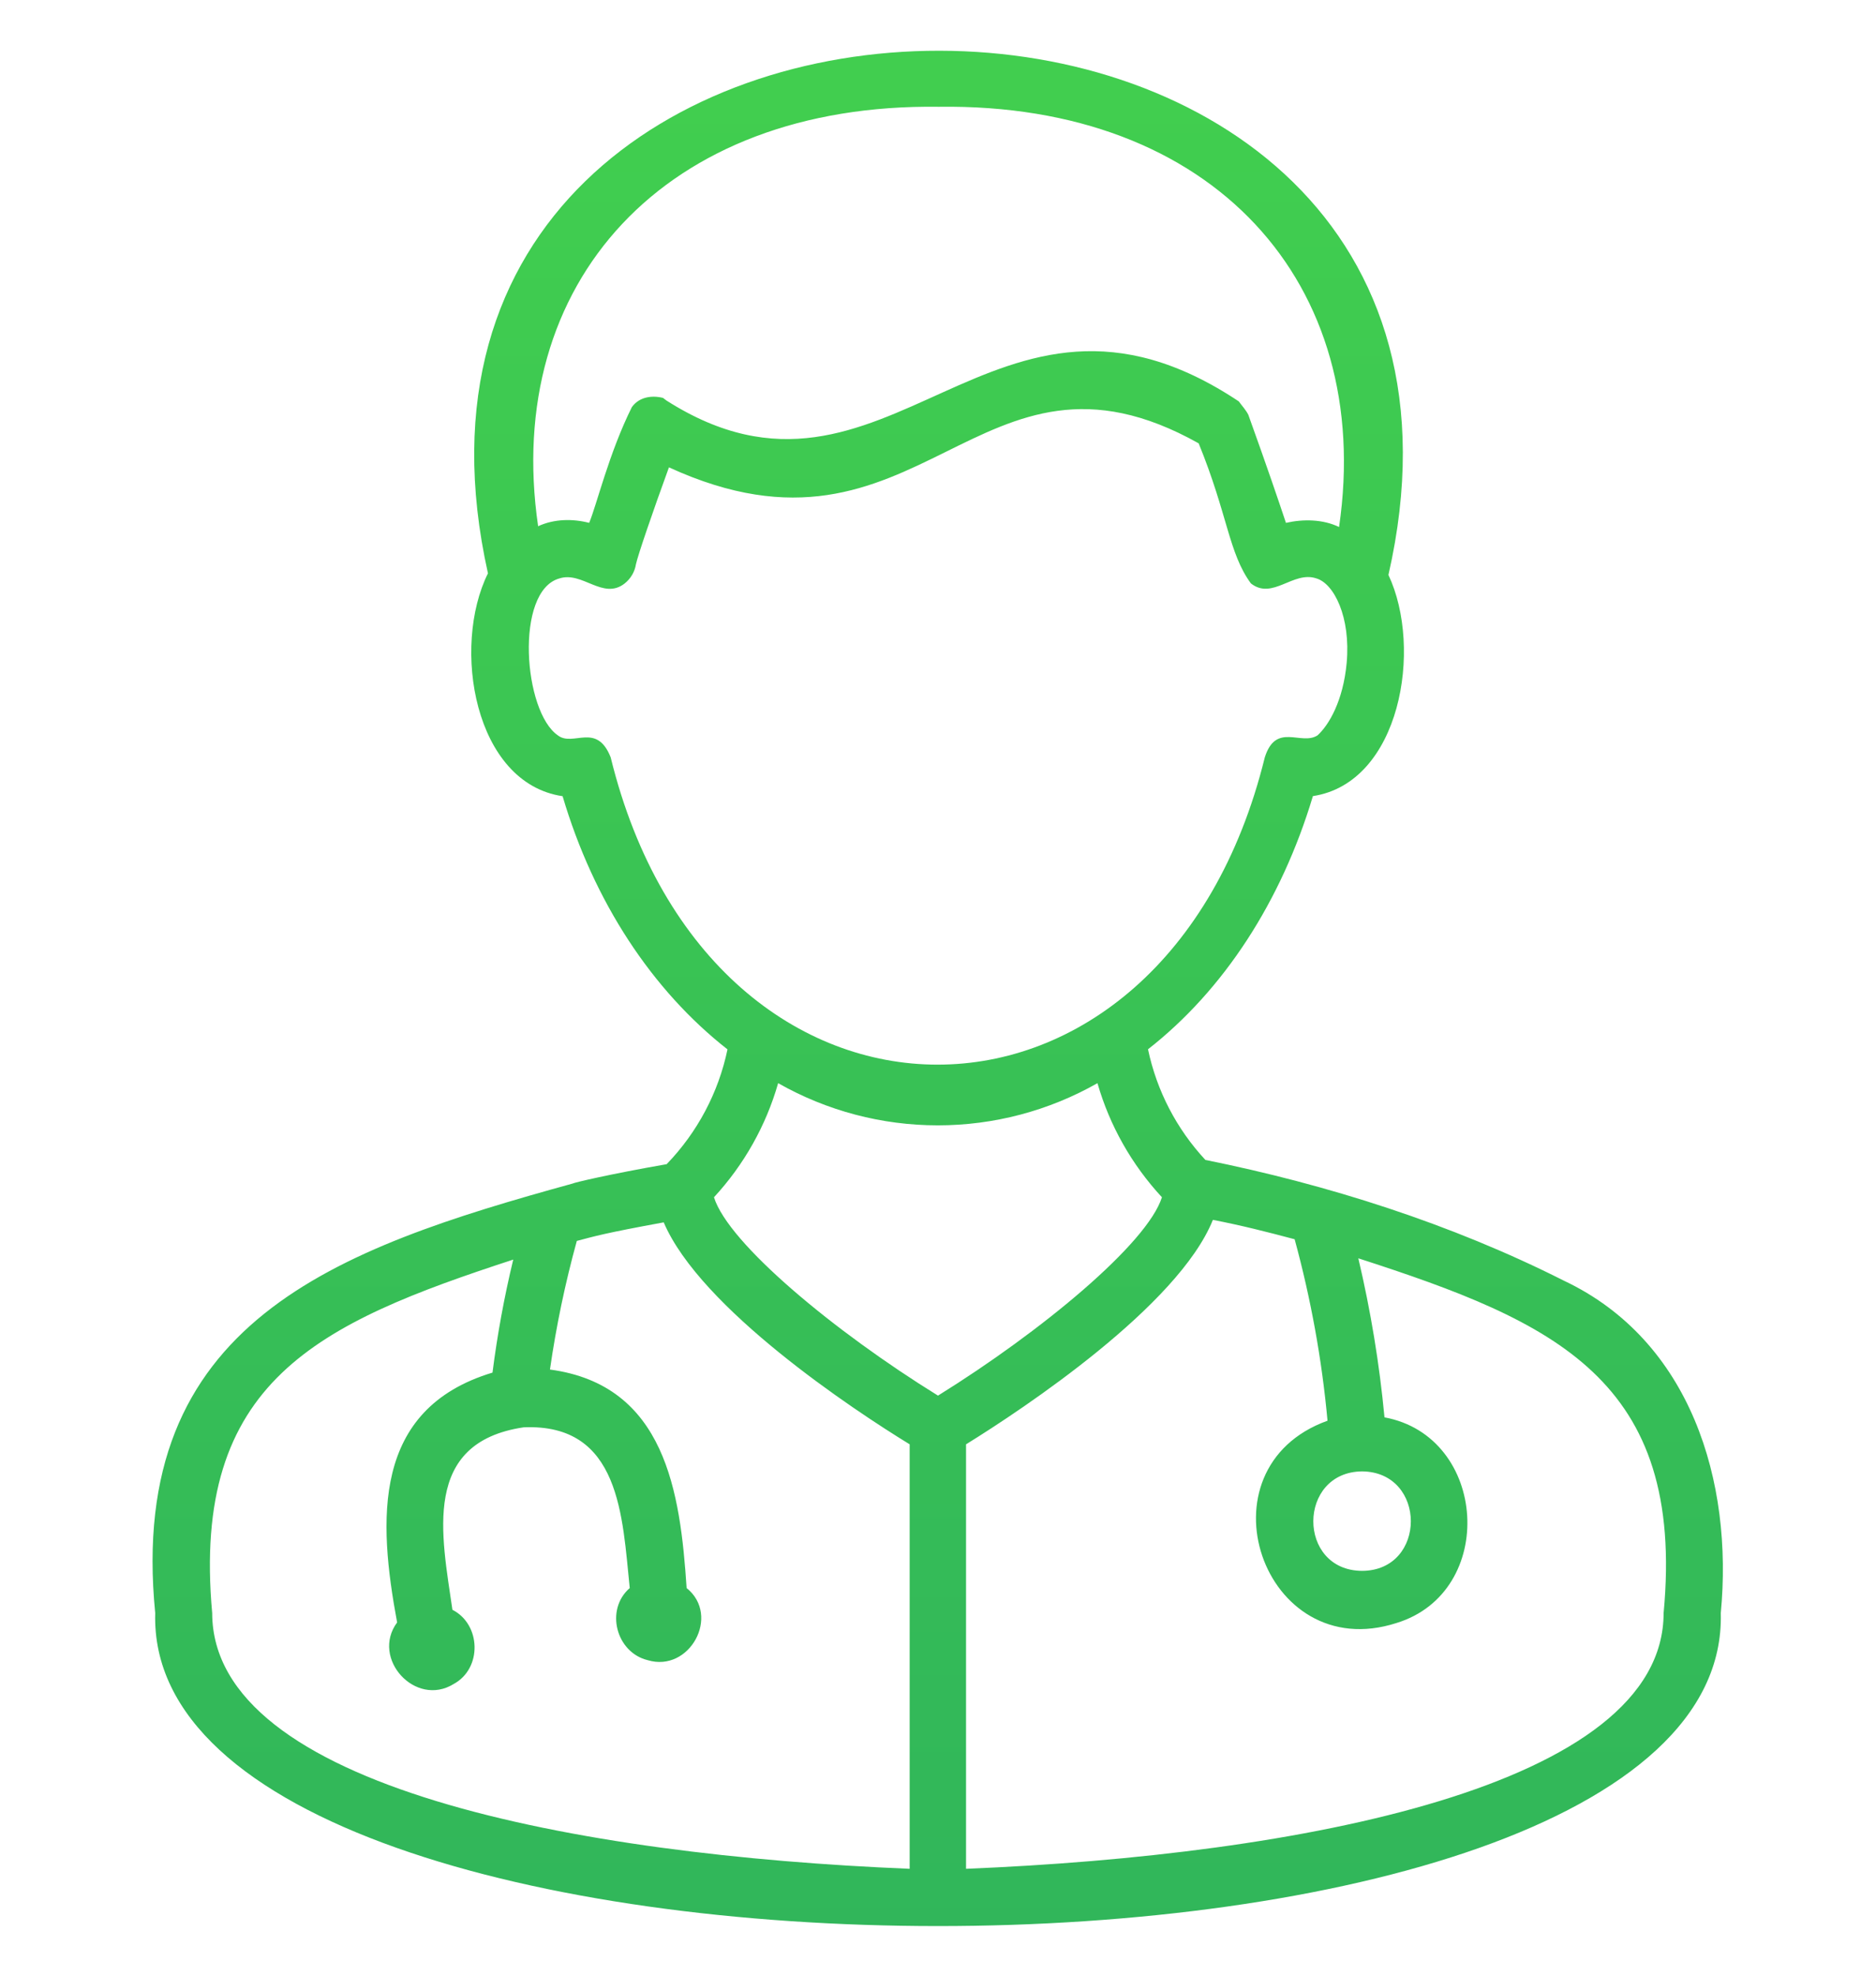 <svg width="19" height="20" viewBox="0 0 19 20" fill="none" xmlns="http://www.w3.org/2000/svg">
<g clip-path="url(#clip0_1_7881)">
<path d="M15.838 12.964C14.697 12.388 13.443 11.991 12.208 11.742C11.916 11.428 11.715 11.041 11.627 10.622C12.392 10.024 12.977 9.127 13.297 8.059C14.183 7.925 14.413 6.565 14.062 5.82C15.674 -1.245 3.368 -1.26 4.942 5.804C4.572 6.549 4.802 7.928 5.698 8.06C6.014 9.128 6.604 10.025 7.368 10.623C7.277 11.06 7.063 11.463 6.752 11.785C6.168 11.887 5.808 11.973 5.8 11.981C3.405 12.641 1.28 13.381 1.572 16.329C1.45 20.552 17.543 20.556 17.428 16.329C17.555 14.999 17.125 13.571 15.838 12.964ZM9.508 1.081C12.286 1.042 13.922 2.87 13.562 5.335C13.398 5.256 13.2 5.253 13.024 5.293C12.954 5.083 12.84 4.746 12.643 4.199C12.619 4.151 12.578 4.107 12.546 4.063C10.042 2.397 8.997 5.486 6.749 4.054C6.736 4.045 6.727 4.038 6.715 4.028C6.6 3.999 6.472 4.019 6.399 4.122C6.166 4.591 6.044 5.11 5.967 5.293C5.797 5.249 5.611 5.253 5.45 5.327C5.09 2.863 6.731 1.043 9.508 1.081ZM6.185 7.667C6.043 7.307 5.806 7.563 5.651 7.445C5.3 7.206 5.212 5.984 5.664 5.856C5.898 5.779 6.106 6.078 6.326 5.907C6.388 5.858 6.429 5.788 6.441 5.711C6.462 5.616 6.611 5.181 6.775 4.731C9.337 5.906 9.888 3.226 12.14 4.488C12.436 5.213 12.443 5.598 12.669 5.906C12.888 6.078 13.097 5.776 13.331 5.855C13.511 5.906 13.681 6.248 13.639 6.71C13.604 7.094 13.459 7.34 13.344 7.444C13.178 7.552 12.924 7.308 12.81 7.666C11.789 11.814 7.202 11.815 6.185 7.667ZM7.881 10.965C8.374 11.245 8.931 11.392 9.498 11.392C10.065 11.392 10.622 11.245 11.115 10.965C11.239 11.396 11.463 11.791 11.768 12.12C11.619 12.59 10.546 13.479 9.5 14.128C8.45 13.479 7.377 12.588 7.231 12.12C7.535 11.791 7.758 11.395 7.881 10.965ZM2.149 16.329C1.935 13.979 3.223 13.396 5.198 12.751C5.107 13.128 5.037 13.51 4.988 13.895C3.764 14.264 3.83 15.391 4.022 16.424C3.753 16.789 4.208 17.287 4.595 17.047C4.885 16.89 4.873 16.444 4.582 16.296C4.473 15.539 4.266 14.603 5.303 14.449C6.285 14.406 6.303 15.357 6.378 16.076C6.126 16.294 6.239 16.728 6.56 16.806C6.983 16.934 7.302 16.356 6.954 16.076C6.89 15.105 6.739 14.021 5.57 13.864C5.633 13.425 5.724 12.99 5.842 12.562C6.029 12.513 6.116 12.485 6.722 12.374C7.094 13.246 8.641 14.271 9.213 14.621V18.918C5.851 18.78 2.152 18.093 2.149 16.329ZM16.849 16.329C16.848 18.089 13.15 18.781 9.784 18.918V14.621C10.365 14.262 11.933 13.221 12.284 12.349C12.567 12.403 12.841 12.473 13.112 12.545C13.276 13.146 13.388 13.761 13.445 14.382C12.106 14.864 12.789 16.866 14.143 16.43C15.167 16.117 15.07 14.541 14.022 14.348C13.971 13.806 13.882 13.268 13.757 12.738C15.742 13.379 17.071 13.965 16.849 16.329ZM13.795 14.895C14.453 14.901 14.454 15.899 13.795 15.902C13.134 15.898 13.139 14.9 13.796 14.895H13.795Z" fill="url(#paint0_linear_1_7881)"/>
</g>
<defs>
<linearGradient id="paint0_linear_1_7881" x1="12.601" y1="34.614" x2="12.601" y2="-10.912" gradientUnits="userSpaceOnUse">
<stop stop-color="#24A363"/>
<stop offset="1" stop-color="#4BDD48"/>
</linearGradient>
<clipPath id="clip0_1_7881">
<rect width="19" height="19" fill="white" transform="translate(0 0.5)"/>
</clipPath>
</defs>
</svg>
